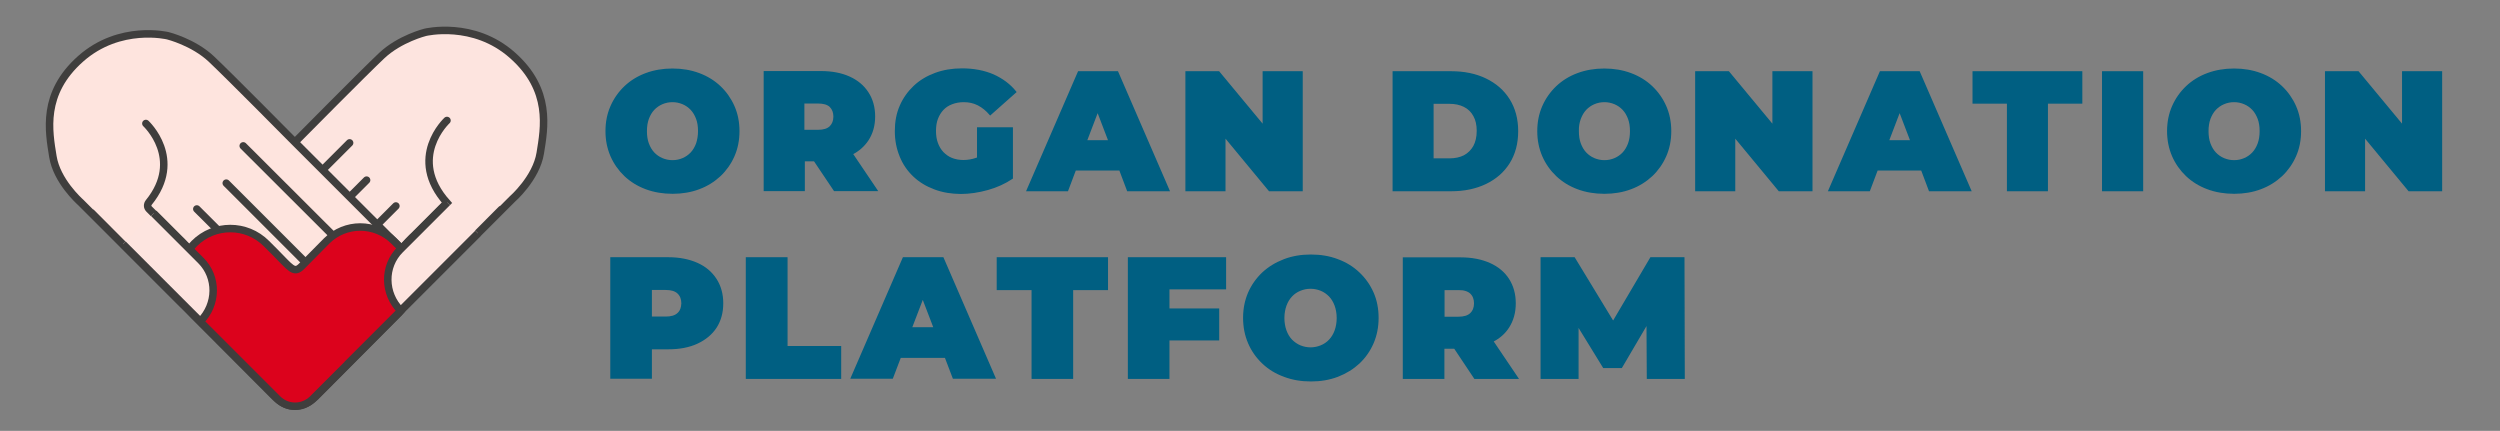 <?xml version="1.0" encoding="utf-8"?>
<!-- Generator: Adobe Illustrator 25.2.0, SVG Export Plug-In . SVG Version: 6.00 Build 0)  -->
<svg version="1.1" id="Layer_1" xmlns="http://www.w3.org/2000/svg" xmlns:xlink="http://www.w3.org/1999/xlink" x="0px" y="0px"
	 viewBox="0 0 1664 286.8" style="enable-background:new 0 0 1664 286.8;" xml:space="preserve">
<rect x="0" y="0" width="1664" height="286.8" fill="#808080" stroke="none"/>
<style type="text/css">
	.st0{fill:#FDE4DF;stroke:#3F3E3D;stroke-width:5;stroke-linecap:round;stroke-miterlimit:10;}
	.st1{fill:#FFFFFF;stroke:#3F3E3D;stroke-width:6;stroke-miterlimit:10;}
	.st2{fill:#FEE4DE;stroke:#3F3E3D;stroke-width:5;stroke-linecap:round;stroke-miterlimit:10;}
	.st3{fill:#DC021C;stroke:#3F3E3D;stroke-width:5;stroke-linecap:round;stroke-miterlimit:10;}
	.st4{fill:#FDE4DF;stroke:#3F3E3D;stroke-width:5;stroke-miterlimit:10;}
	.st5{fill:#005F82;stroke:#005F82;stroke-miterlimit:10;}
</style>
<g>
	<g>
		<g>
			<path class="st0" d="M297.5,80.2c0,0-26.8,24.8,0,54.8l-22.2,22.2c0,0-24.9,20.6-7.3,43.5l2.4,2.4l70.5-70.5
				c0,0,16-13.9,18.7-30.7c2.7-16.8,7.6-42-18.5-65.1c-26-23.1-58-15.3-58-15.3s-17,4.2-29,15.5s-54.6,54.4-54.6,54.4l-92.3,92.3
				l76.4,77.3c0,0,13.4,15.6,28.1,0.9s122-122.5,122-122.5"/>
			<g>
				<line class="st0" x1="232.7" y1="95.1" x2="176.2" y2="151.6"/>
				<line class="st0" x1="244" y1="119.9" x2="191.2" y2="172.7"/>
				<line class="st0" x1="263.5" y1="137.1" x2="205.6" y2="195.1"/>
			</g>
		</g>
		<path class="st1" d="M302,137.1"/>
		<path class="st1" d="M281.2,119.9"/>
		<path class="st2" d="M97.1,82.2c0,0,25.5,23.6,1.9,52.6c-1,1.3-1,3.1,0.2,4.3l20,20c0.1,0.1,0.1,0.1,0.2,0.2
			c1.6,1.4,24.1,21.3,7.4,43.3c-0.1,0.1-0.2,0.2-0.3,0.4l0,0c-1.2,1.2-3.3,1.2-4.5,0l-68.1-68.1c0,0-0.1-0.1-0.1-0.1
			c-1.1-1-16-14.4-18.6-30.6c-2.7-16.8-7.6-42,18.5-65.1s58-15.3,58-15.3s17,4.2,29,15.5c12,11.3,54.6,54.4,54.6,54.4l69.7,69.7
			c12.5,12.5,12.5,32.7,0.1,45.3L211,263.1c0,0-0.1,0.1-0.1,0.1c-0.9,1-13.8,15-28,0.9c-14.7-14.7-122-122.5-122-122.5"/>
		<line class="st2" x1="161.9" y1="97.1" x2="221.7" y2="156.8"/>
		<line class="st2" x1="150.6" y1="121.9" x2="203.4" y2="174.7"/>
		<line class="st2" x1="131" y1="139.1" x2="189" y2="197"/>
		<path class="st3" d="M265.4,163.6l-3.2-3.2c-12.4-12.4-32.4-12.4-44.8,0l-16.6,16.8c-5.2,5.3-7.3,1.1-18-9.6l-5.5-5.5
			c-13.3-13.3-34.7-13.3-48,0l0,0c-13.3,13.3-13.3,34.7,0,48l55.5,55.5c6.4,6.4,16.8,6.4,23.3,0l22.9-22.9c0.1-0.1,0.2-0.2,0.2-0.3
			l34.1-34.1C277.8,196,277.8,175.9,265.4,163.6z"/>
	</g>
	<path class="st4" d="M297.7,134.8l-31.4,31.4c-11.1,11.1-10.9,29.2,0.4,40.5l0,0l51.4-51.4"/>
	<path class="st4" d="M102.3,142l31.4,31.4c11.1,11.1,10.9,29.2-0.4,40.5l0,0l-51.4-51.4"/>
</g>
<g>
	<path class="st5" d="M479.2,57.7c-3.9-3.7-8.6-6.6-14-8.6c-5.4-2-11.2-3-17.6-3c-6.3,0-12.2,1-17.6,3c-5.4,2-10.1,4.9-14,8.6
		c-3.9,3.7-7,8.1-9.2,13.1c-2.2,5-3.3,10.5-3.3,16.5c0,5.9,1.1,11.4,3.3,16.5c2.2,5,5.3,9.4,9.2,13.1c3.9,3.7,8.6,6.6,14,8.6
		c5.4,2,11.3,3,17.7,3c6.3,0,12.2-1,17.5-3c5.4-2,10-4.9,14-8.6c3.9-3.7,7-8.1,9.2-13.1c2.2-5,3.3-10.5,3.3-16.5
		c0-6-1.1-11.5-3.3-16.5C486.2,65.8,483.1,61.4,479.2,57.7z M463.8,95.6c-0.9,2.4-2.1,4.5-3.7,6.2c-1.6,1.7-3.5,3-5.6,3.9
		c-2.1,0.9-4.4,1.4-6.9,1.4c-2.5,0-4.7-0.5-6.9-1.4c-2.1-0.9-4-2.2-5.6-3.9c-1.6-1.7-2.8-3.8-3.7-6.2c-0.9-2.4-1.3-5.2-1.3-8.3
		c0-3.1,0.4-5.8,1.3-8.3c0.9-2.4,2.1-4.5,3.7-6.2c1.6-1.7,3.5-3,5.6-3.9c2.1-0.9,4.4-1.4,6.9-1.4c2.5,0,4.7,0.5,6.9,1.4
		c2.1,0.9,4,2.2,5.6,3.9c1.6,1.7,2.8,3.8,3.7,6.2c0.9,2.4,1.3,5.2,1.3,8.3C465.1,90.4,464.6,93.1,463.8,95.6z"/>
	<path class="st5" d="M534.9,106.9h7.2l13.3,19.8h28.2l-16.4-24.3c4.4-2.3,7.8-5.3,10.4-9.2c2.9-4.4,4.4-9.6,4.4-15.7
		s-1.5-11.4-4.4-15.8c-2.9-4.5-7-7.9-12.3-10.3c-5.3-2.4-11.6-3.6-18.9-3.6h-37.6v78.9h26.4V106.9z M552.6,70.8
		c1.7,1.7,2.6,3.9,2.6,6.8c0,2.9-0.9,5.1-2.6,6.8c-1.8,1.7-4.5,2.5-8.1,2.5h-9.6V68.4h9.6C548.2,68.4,550.9,69.2,552.6,70.8z"/>
	<path class="st5" d="M608.2,117.1c3.9,3.7,8.5,6.5,13.9,8.5c5.3,2,11.2,3,17.5,3c5.7,0,11.7-0.9,17.8-2.6
		c6.1-1.7,11.5-4.2,16.3-7.4V85.2h-22.9v20c-0.3,0.1-0.6,0.2-0.9,0.3c-2.8,1-5.7,1.5-8.7,1.5c-2.8,0-5.4-0.5-7.7-1.4
		c-2.3-0.9-4.2-2.3-5.9-4c-1.6-1.7-2.9-3.8-3.8-6.3c-0.9-2.4-1.3-5.1-1.3-8.1c0-3.1,0.4-5.8,1.3-8.2c0.9-2.4,2.2-4.5,3.8-6.2
		c1.6-1.7,3.6-3,6-3.9c2.3-0.9,5-1.4,7.9-1.4c3.5,0,6.7,0.7,9.6,2.2c2.9,1.5,5.5,3.6,8,6.5l16.9-15c-3.9-4.9-9-8.6-15-11.3
		c-6.1-2.6-13-3.9-20.7-3.9c-6.5,0-12.4,1-17.8,3c-5.4,2-10.1,4.8-14,8.5c-3.9,3.7-7,8-9.2,13.1c-2.2,5-3.2,10.6-3.2,16.7
		c0,6.1,1.1,11.6,3.2,16.7C601.3,109,604.3,113.4,608.2,117.1z"/>
	<path class="st5" d="M778,126.8l-34.2-78.9h-25.9l-34.2,78.9h26.8l5.2-13.8h29.7l5.2,13.8H778z M723,93.8l7.6-19.9l7.6,19.9H723z"
		/>
	<polygon class="st5" points="815.2,90.9 844.9,126.8 866.6,126.8 866.6,47.9 840.9,47.9 840.9,83.7 811.2,47.9 789.5,47.9 
		789.5,126.8 815.2,126.8 	"/>
	<path class="st5" d="M988.9,122c6.6-3.2,11.8-7.7,15.5-13.6c3.7-5.9,5.6-12.9,5.6-21.1c0-8.1-1.9-15.1-5.6-21
		c-3.7-5.9-8.9-10.4-15.5-13.6c-6.6-3.2-14.3-4.8-23-4.8h-38.5v78.9h38.5C974.6,126.8,982.2,125.2,988.9,122z M953.7,106V68.6h11.1
		c3.7,0,7,0.7,9.8,2.1c2.8,1.4,5,3.5,6.5,6.3c1.6,2.8,2.3,6.2,2.3,10.1c0,4.1-0.8,7.5-2.3,10.3c-1.6,2.8-3.7,4.9-6.5,6.4
		c-2.8,1.4-6.1,2.1-9.8,2.1H953.7z"/>
	<path class="st5" d="M1036.2,116.9c3.9,3.7,8.6,6.6,14,8.6c5.4,2,11.3,3,17.7,3c6.3,0,12.2-1,17.5-3c5.4-2,10-4.9,14-8.6
		c3.9-3.7,7-8.1,9.2-13.1c2.2-5,3.3-10.5,3.3-16.5c0-6-1.1-11.5-3.3-16.5c-2.2-5-5.3-9.4-9.2-13.1c-3.9-3.7-8.6-6.6-14-8.6
		c-5.4-2-11.2-3-17.6-3c-6.3,0-12.2,1-17.6,3c-5.4,2-10.1,4.9-14,8.6c-3.9,3.7-7,8.1-9.2,13.1c-2.2,5-3.3,10.5-3.3,16.5
		c0,5.9,1.1,11.4,3.3,16.5C1029.2,108.8,1032.3,113.2,1036.2,116.9z M1051.7,79c0.9-2.4,2.1-4.5,3.7-6.2c1.6-1.7,3.5-3,5.6-3.9
		c2.1-0.9,4.4-1.4,6.9-1.4c2.5,0,4.7,0.5,6.9,1.4c2.1,0.9,4,2.2,5.6,3.9c1.6,1.7,2.8,3.8,3.7,6.2c0.9,2.4,1.3,5.2,1.3,8.3
		c0,3.1-0.4,5.8-1.3,8.3c-0.9,2.4-2.1,4.5-3.7,6.2c-1.6,1.7-3.5,3-5.6,3.9c-2.1,0.9-4.4,1.4-6.9,1.4c-2.5,0-4.7-0.5-6.9-1.4
		c-2.1-0.9-4-2.2-5.6-3.9c-1.6-1.7-2.8-3.8-3.7-6.2c-0.9-2.4-1.3-5.2-1.3-8.3C1050.3,84.2,1050.8,81.5,1051.7,79z"/>
	<polygon class="st5" points="1180.2,83.7 1150.5,47.9 1128.8,47.9 1128.8,126.8 1154.5,126.8 1154.5,90.9 1184.2,126.8 
		1205.9,126.8 1205.9,47.9 1180.2,47.9 	"/>
	<path class="st5" d="M1251.6,47.9l-34.2,78.9h26.8l5.2-13.8h29.7l5.2,13.8h27.3l-34.2-78.9H1251.6z M1256.8,93.8l7.6-19.9l7.6,19.9
		H1256.8z"/>
	<polygon class="st5" points="1313.4,68.5 1336.3,68.5 1336.3,126.8 1362.6,126.8 1362.6,68.5 1385.5,68.5 1385.5,47.9 1313.4,47.9 
			"/>
	<rect x="1399.6" y="47.9" class="st5" width="26.4" height="78.9"/>
	<path class="st5" d="M1518.6,57.7c-3.9-3.7-8.6-6.6-14-8.6c-5.4-2-11.2-3-17.6-3c-6.3,0-12.2,1-17.6,3c-5.4,2-10.1,4.9-14,8.6
		c-3.9,3.7-7,8.1-9.2,13.1c-2.2,5-3.3,10.5-3.3,16.5c0,5.9,1.1,11.4,3.3,16.5c2.2,5,5.3,9.4,9.2,13.1c3.9,3.7,8.6,6.6,14,8.6
		c5.4,2,11.3,3,17.7,3c6.3,0,12.2-1,17.5-3c5.4-2,10-4.9,14-8.6c3.9-3.7,7-8.1,9.2-13.1c2.2-5,3.3-10.5,3.3-16.5
		c0-6-1.1-11.5-3.3-16.5C1525.6,65.8,1522.5,61.4,1518.6,57.7z M1503.2,95.6c-0.9,2.4-2.1,4.5-3.7,6.2c-1.6,1.7-3.5,3-5.6,3.9
		c-2.1,0.9-4.4,1.4-6.9,1.4c-2.5,0-4.7-0.5-6.9-1.4c-2.1-0.9-4-2.2-5.6-3.9c-1.6-1.7-2.8-3.8-3.7-6.2c-0.9-2.4-1.3-5.2-1.3-8.3
		c0-3.1,0.4-5.8,1.3-8.3c0.9-2.4,2.1-4.5,3.7-6.2c1.6-1.7,3.5-3,5.6-3.9c2.1-0.9,4.4-1.4,6.9-1.4c2.5,0,4.7,0.5,6.9,1.4
		c2.1,0.9,4,2.2,5.6,3.9c1.6,1.7,2.8,3.8,3.7,6.2c0.9,2.4,1.3,5.2,1.3,8.3C1504.5,90.4,1504.1,93.1,1503.2,95.6z"/>
	<polygon class="st5" points="1599.3,47.9 1599.3,83.7 1569.6,47.9 1548,47.9 1548,126.8 1573.7,126.8 1573.7,90.9 1603.4,126.8 
		1625,126.8 1625,47.9 	"/>
	<path class="st5" d="M464,175.4c-5.4-2.4-11.8-3.7-19.2-3.7h-38.1v79.9h26.7V232h11.4c7.4,0,13.8-1.2,19.2-3.7
		c5.4-2.5,9.6-6,12.5-10.4c2.9-4.5,4.4-9.8,4.4-16s-1.5-11.5-4.4-16C473.5,181.3,469.4,177.8,464,175.4z M451.3,208.7
		c-1.8,1.7-4.5,2.5-8.2,2.5h-9.7v-18.7h9.7c3.7,0,6.4,0.8,8.2,2.5c1.8,1.7,2.7,4,2.7,6.9C453.9,204.8,453.1,207.1,451.3,208.7z"/>
	<polygon class="st5" points="523.7,171.7 496.9,171.7 496.9,251.7 559.4,251.7 559.4,230.8 523.7,230.8 	"/>
	<path class="st5" d="M601.3,171.7l-34.6,79.9h27.2l5.3-13.9h30.1l5.3,13.9h27.6l-34.6-79.9H601.3z M606.5,218.3l7.7-20.1l7.7,20.1
		H606.5z"/>
	<polygon class="st5" points="663.9,192.6 687.1,192.6 687.1,251.7 713.8,251.7 713.8,192.6 737,192.6 737,171.7 663.9,171.7 	"/>
	<polygon class="st5" points="751.2,251.7 777.9,251.7 777.9,226.1 811,226.1 811,205.8 777.9,205.8 777.9,192.1 815.6,192.1 
		815.6,171.7 751.2,171.7 	"/>
	<path class="st5" d="M904.5,181.7c-4-3.8-8.7-6.7-14.1-8.7c-5.4-2.1-11.4-3.1-17.9-3.1c-6.4,0-12.4,1-17.8,3.1
		c-5.5,2.1-10.2,5-14.2,8.7c-4,3.8-7.1,8.2-9.3,13.2c-2.2,5.1-3.3,10.6-3.3,16.7c0,6,1.1,11.6,3.3,16.7c2.2,5.1,5.3,9.5,9.3,13.3
		c4,3.8,8.7,6.7,14.2,8.7c5.5,2.1,11.4,3.1,17.9,3.1c6.4,0,12.3-1,17.8-3.1c5.4-2.1,10.1-5,14.1-8.7c4-3.8,7.1-8.2,9.3-13.3
		c2.2-5.1,3.3-10.7,3.3-16.7c0-6.1-1.1-11.7-3.3-16.7C911.6,189.9,908.5,185.5,904.5,181.7z M888.8,220.1c-0.9,2.5-2.2,4.6-3.8,6.3
		c-1.6,1.7-3.5,3-5.7,3.9c-2.2,0.9-4.5,1.4-7,1.4s-4.8-0.5-7-1.4c-2.1-0.9-4-2.2-5.7-3.9c-1.6-1.7-2.9-3.8-3.8-6.3
		c-0.9-2.5-1.4-5.3-1.4-8.4c0-3.1,0.5-5.9,1.4-8.4c0.9-2.5,2.2-4.6,3.8-6.3c1.6-1.7,3.5-3,5.7-3.9c2.2-0.9,4.5-1.4,7-1.4
		s4.8,0.5,7,1.4c2.2,0.9,4,2.2,5.7,3.9c1.6,1.7,2.9,3.8,3.8,6.3c0.9,2.5,1.4,5.3,1.4,8.4C890.2,214.8,889.7,217.6,888.8,220.1z"/>
	<path class="st5" d="M1004,217.8c2.9-4.5,4.4-9.8,4.4-15.9s-1.5-11.5-4.4-16c-2.9-4.5-7.1-8-12.5-10.4c-5.4-2.4-11.8-3.7-19.2-3.7
		h-38.1v79.9h26.7v-20.1h7.3l13.4,20.1h28.5l-16.6-24.6C998,224.8,1001.5,221.7,1004,217.8z M978.9,195c1.8,1.7,2.7,4,2.7,6.9
		c0,2.9-0.9,5.2-2.7,6.9c-1.8,1.7-4.5,2.5-8.2,2.5h-9.7v-18.7h9.7C974.4,192.5,977.1,193.4,978.9,195z"/>
	<polygon class="st5" points="1098.8,171.7 1073.7,214.3 1047.8,171.7 1025.9,171.7 1025.9,251.7 1050.2,251.7 1050.2,216.5 
		1067.4,244.5 1079.2,244.5 1096.4,215.2 1096.6,251.7 1120.9,251.7 1120.7,171.7 	"/>
</g>
</svg>
